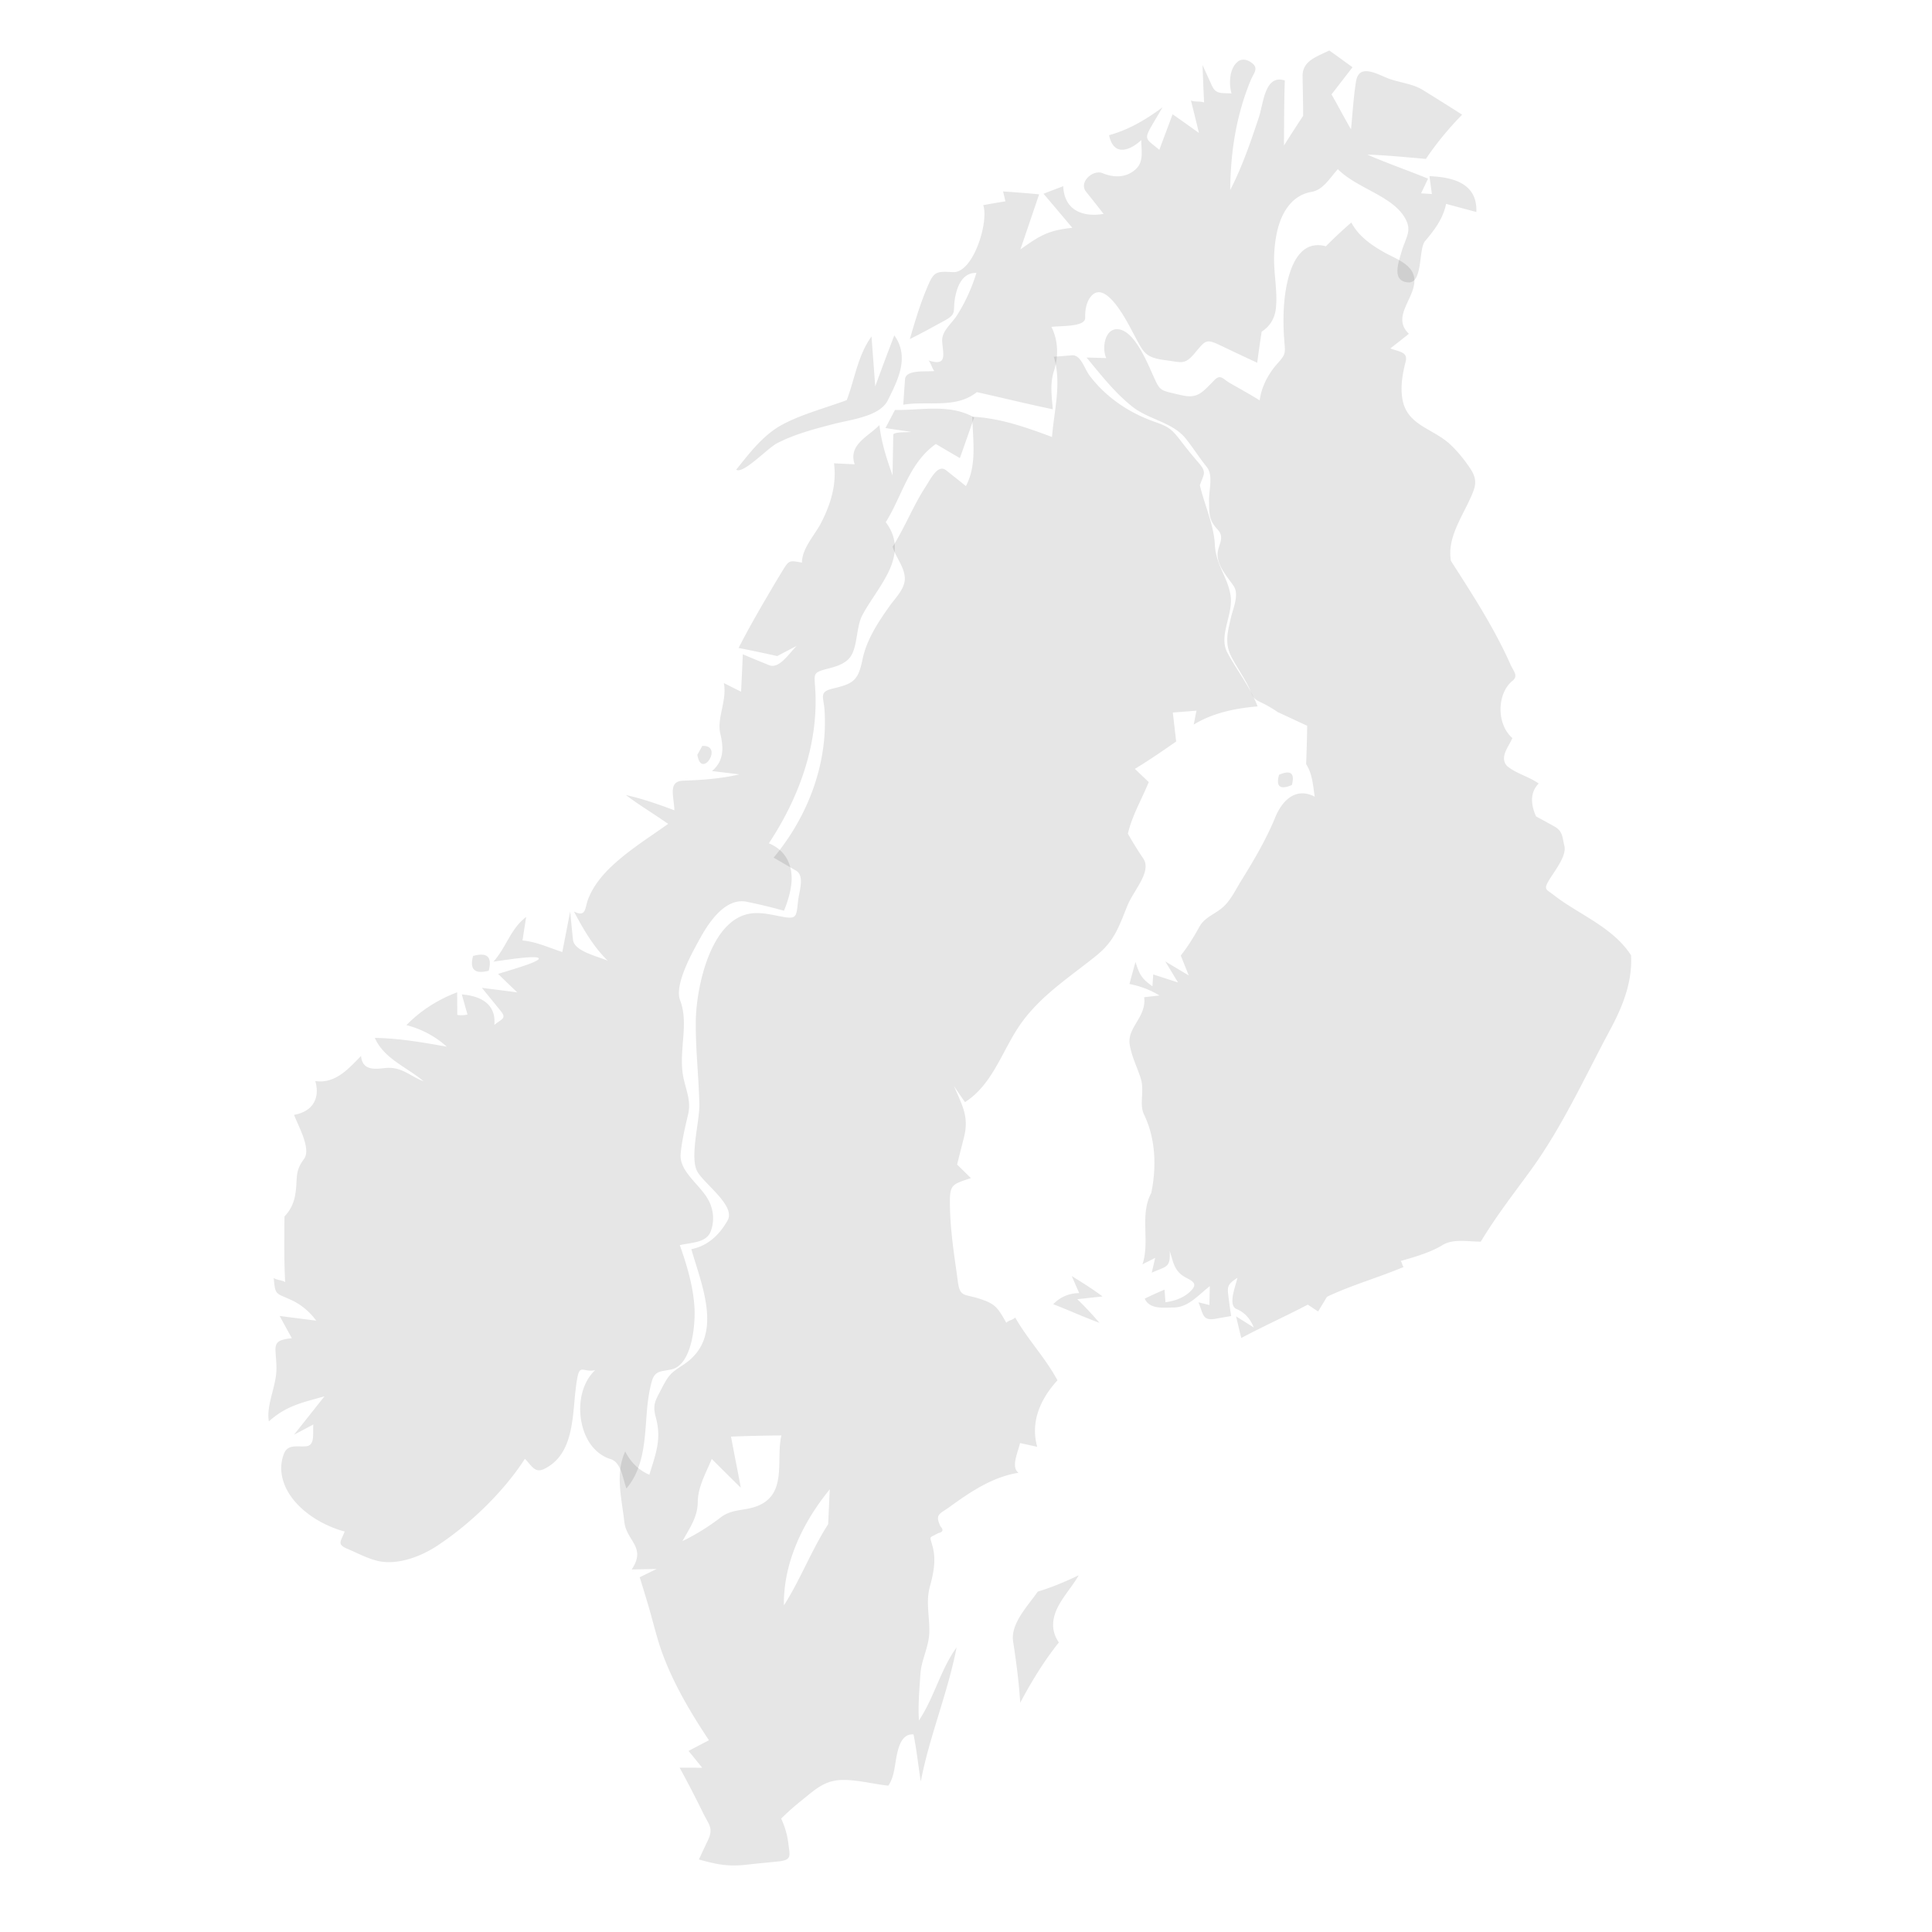 <svg xmlns="http://www.w3.org/2000/svg" width="800" height="800" viewBox="0 0 800 800"><g opacity=".1"><path d="M509.948 38.718c-1.112-3.941-.964-10.215 2.47-13.094 1.631-1.408 3.705-1.05 5.386.049 3.804 2.459 1.408 4.311 0 7.758-5.954 14.575-8.252 29.473-8.4 45.259 4.966-9.635 8.474-19.912 11.884-30.177 1.901-5.72 2.421-17.874 10.721-15.181-.321 8.979-.272 17.948-.345 26.916 2.618-4.088 5.237-8.214 7.93-12.266.025-5.485-.148-10.944-.223-16.404-.099-6.374 5.732-8.041 11.068-10.672 3.212 2.297 6.424 4.619 9.611 6.942-2.89 3.73-5.781 7.51-8.696 11.241 2.743 4.793 5.287 9.708 8.079 14.477.643-6.62 1.013-13.266 2.074-19.839 1.137-6.966 7.387-3.754 12.402-1.63 5.065 2.174 10.697 2.335 15.194 5.127 5.485 3.398 10.92 6.781 16.33 10.265-5.51 5.645-10.573 11.736-14.996 18.307-8.078-.667-16.157-1.532-24.26-1.778 8.251 3.594 16.799 6.546 25.15 9.956-.964 2.025-1.902 4.051-2.892 6.077l4.473.297c-.321-2.47-.668-4.941-.989-7.412 9.833.445 19.863 2.965 19.419 14.849-4.175-1.099-8.351-2.249-12.55-3.36-1.161 5.978-4.842 10.895-8.696 15.403-2.766 3.25-.84 17.405-6.868 17.109-7.09-.371-4.174-8.203-2.865-12.698 1.828-6.3 4.694-8.82 1.063-14.551-5.559-8.795-19.616-11.76-27.448-19.641-3.384 3.706-6.027 8.585-10.944 9.413a14.915 14.915 0 0 0-8.4 4.533c-5.187 5.545-6.62 13.933-7.015 21.234-.37 7.51 1.506 15.143.691 22.53-.444 4.015-2.421 7.387-5.879 9.561-.667 4.274-1.26 8.585-1.853 12.896-4.645-2.174-9.313-4.347-13.934-6.571-7.336-3.52-7.065-3.188-12.08 2.779-4.002 4.731-5.362 3.595-11.537 2.792-9.116-1.161-9.388-3.1-13.638-10.993-2.124-3.916-11.734-23.753-18.01-15.008-1.68 2.346-2.1 5.62-2.025 8.424.073 3.805-10.204 3.212-13.983 3.73 2.89 5.757 2.965 12.253 1.037 18.307-1.705 5.361-.914 10.153-.469 15.799-10.524-2.187-20.949-4.756-31.449-7.102-8.721 7.004-20.332 3.508-30.461 5.213.223-3.509.469-7.004.716-10.5.272-4.101 8.4-3.088 12.13-3.434-1.013-1.272-1.309-3.186-2.397-4.397 8.055 2.569 5.954-2.594 5.658-8.03-.223-4.126 3.978-7.276 6.028-10.487 3.533-5.497 6.226-11.5 8.152-17.726-6.053-.197-8.227 6.14-8.968 11.068-.741 4.941.791 5.917-4.075 8.597-4.818 2.644-9.611 5.287-14.527 7.732 2.001-6.867 4.027-13.761 6.77-20.381 3.113-7.498 3.533-7.782 11.068-7.338 8.448.469 14.971-20.925 12.55-27.743a459.463 459.463 0 0 1 9.189-1.581l-.963-4.089c4.99.334 9.956.705 14.921 1.199a7369.965 7369.965 0 0 1-7.756 22.815c8.152-5.819 11.586-7.918 21.493-8.955-3.953-4.743-7.931-9.413-11.908-14.107 2.717-1.063 5.435-2.1 8.152-3.137.42 9.832 7.807 12.958 16.725 11.488a843.288 843.288 0 0 0-7.288-9.215c-3.113-3.916 2.866-9.289 6.843-7.659 4.645 1.926 9.709 1.976 13.637-1.544 3.582-3.175 2.397-7.696 2.397-12.142-5.213 4.793-11.562 6.522-13.341-2.05 8.128-2.174 15.44-6.56 22.161-11.538-1.508 2.558-3.04 5.114-4.522 7.684-3.484 5.941-1.976 5.509 3.188 9.931 1.804-4.917 3.681-9.808 5.485-14.723 3.681 2.544 7.288 5.138 10.92 7.732-1.088-4.497-2.2-8.968-3.311-13.44 1.63.703 3.781.161 5.435.827-.247-5.163-.469-10.339-.643-15.503 1.31 2.879 2.62 5.757 3.929 8.623 1.725 3.725 4.221 2.786 8.075 3.157M350.626 165.676c3.334-8.795 4.594-18.579 10.252-26.348.495 6.892 1.037 13.772 1.532 20.666a1357.763 1357.763 0 0 1 7.906-21.124c6.399 8.944 1.557 18.332-2.717 26.928-3.385 6.72-15.391 7.931-22.358 9.759-8.03 2.088-16.158 4.188-23.569 8.03-3.78 1.964-14.057 12.921-16.825 10.895 5.559-6.918 11.167-14.402 19.147-18.689 7.954-4.274 18.034-6.918 26.632-10.117m19.961 4.076c7.411.149 14.823-1.111 22.235-.221 3.706.444 7.312 1.457 10.549 3.323a2113.264 2113.264 0 0 1-5.905 16.836c-3.336-1.939-6.646-3.903-9.956-5.83-3.558 2.483-6.448 5.781-8.771 9.388-4.694 7.287-7.362 15.638-11.957 22.976 10.376 13.883-3.336 26.521-9.709 38.515-2.766 5.225-1.778 14.155-5.706 18.158-2.101 2.125-5.114 3.076-7.906 3.805-7.338 1.928-6.226 1.804-5.831 9.611 1.112 22.457-6.991 44.37-19.269 62.898 7.362 2.965 10.228 9.673 9.264 17.257-.469 3.668-1.605 7.239-2.989 10.648a223.883 223.883 0 0 0-15.466-3.718c-8.523-1.73-15.267 7.906-19.047 14.723-3.336 6.053-11.018 19.517-8.499 26.101 3.681 9.536-.519 20.27 1.136 30.721.939 5.781 3.533 10.463 2.224 16.244-1.26 5.472-2.618 10.944-3.137 16.54-.717 7.992 9.239 13.341 12.229 20.728 1.481 3.632 1.605 7.535.296 11.24-1.804 5.065-8.079 4.719-12.872 5.905 2.965 8.4 5.583 17.072 6.078 26.015.371 6.991-1.037 23.419-9.463 25.409-4.15.975-6.843.333-8.152 4.755-1.556 5.349-2.001 10.945-2.396 16.479-.717 9.832-1.508 20.257-8.178 28.09-1.532-4.225-2.224-10.845-6.498-12.143-4.447-1.358-7.856-4.681-9.907-8.769-4.298-8.486-3.805-21.259 3.458-28.078-5.114 1.112-6.374-3.013-7.535 4.015-1.012 6.065-1.112 12.242-2.124 18.307-.816 4.904-2.224 9.943-5.435 13.847-1.63 2.001-3.681 3.582-5.979 4.719-3.927 1.963-5.262-1.482-8.028-4.175-8.82 13.674-22.656 27.014-36.391 36.057-6.77 4.446-16.627 8.189-24.73 6.164-4.397-1.088-8.399-3.286-12.525-5.028-4.373-1.864-2.47-3.076-.964-7.102-10.993-2.841-24.235-11.612-26.088-23.693-.444-2.766-.123-5.583.816-8.226 1.556-4.299 5.089-3.089 9.165-3.361 4.002-.247 2.792-5.459 3.113-9.029a623.826 623.826 0 0 1-7.98 4.212c4.199-5.287 8.4-10.575 12.6-15.873-9.388 2.644-15.786 3.891-23.025 10.376-1.211-6.954 3.261-14.663 3.137-22.284-.123-8.955-2.593-11.204 6.374-12.167-1.68-3.04-3.384-6.115-5.04-9.216 5.04.681 10.104 1.31 15.145 1.952-2.693-3.656-6.226-6.657-10.376-8.572-6.498-2.989-6.547-1.804-7.239-9.079 1.384.889 3.385.816 4.743 1.692-.321-6.04-.37-12.081-.345-18.134 0-3.013.024-6.04.073-9.067 2.421-2.47 3.879-5.62 4.447-9.005 1.112-6.41-.445-9.363 3.606-14.736 3.138-4.175-2.322-13.563-4.101-18.331 7.511-1.236 10.92-6.684 8.795-13.983 8.227 1.247 13.81-5.114 18.949-10.401.543 5.806 5.089 5.583 9.659 5.041 7.017-.829 10.228 3.137 16.256 5.485-6.794-5.855-16.355-9.253-20.209-17.986 10.007.124 19.913 1.902 29.771 3.606a39.49 39.49 0 0 0-16.676-8.893c5.855-6.053 13.118-10.635 21-13.587 0 3.113.049 6.226.049 9.339 1.061.247 3.186.173 4.224-.173a1030.88 1030.88 0 0 1-2.347-8.3c7.659.592 14.305 3.878 13.465 12.649 2.691-2.397 5.335-2.496 2.667-5.757-2.594-3.212-5.213-6.399-7.807-9.623 4.891.655 9.759 1.223 14.626 1.891-2.644-2.521-5.263-5.09-7.931-7.635 2.297-.84 17.145-4.855 16.848-6.398-.296-1.68-16.281 1.013-18.775 1.309 5.434-6.102 7.115-13.686 13.562-18.517-.519 3.25-1.037 6.498-1.532 9.746 5.609.482 11.192 3.04 16.479 4.793 1.112-5.607 2.173-11.216 3.285-16.823.347 3.903.741 7.794 1.137 11.685.493 4.867 10.179 6.83 14.427 8.745-5.954-5.806-10.153-13.082-14.007-20.381 5.187 2.569 4.446-1.557 5.905-5.262 1.877-4.769 5.015-8.869 8.622-12.452 7.263-7.164 16.182-12.687 24.458-18.579-5.757-4.075-11.858-7.683-17.491-11.957 6.868 1.532 13.514 3.854 20.085 6.324-.124-5.596-2.841-12.043 3.606-12.253 7.807-.285 15.639-.816 23.273-2.62-3.78-.493-7.56-.913-11.314-1.371 5.014-4.236 4.842-9.573 3.458-15.465-1.557-6.423 2.866-13.699 1.457-20.987 2.372 1.21 4.743 2.421 7.14 3.582.247-5.138.493-10.303.716-15.466 3.607 1.508 7.239 3.014 10.871 4.484 4.249 1.742 8.351-5.027 11.462-7.992-2.717 1.384-5.41 2.841-8.103 4.225a592.957 592.957 0 0 0-15.984-3.36c4.077-7.968 8.548-15.738 13.094-23.446 1.63-2.816 3.31-5.571 4.99-8.35 2.817-4.57 2.817-4.546 8.154-3.533.024-6.028 5.361-11.414 7.979-16.578 3.929-7.608 6.472-15.934 5.287-24.557 2.866.161 5.731.297 8.572.409-2.816-8.116 5.658-11.476 10.228-16.22.84 7.164 3.014 14.058 5.461 20.802.073-5.671.197-11.34.296-17.022 1.013-1.013 5.905-.754 7.436-.951-3.558-.557-7.115-1.05-10.673-1.619 1.313-2.496 2.622-4.992 3.931-7.487"/><path d="M290.814 308.866c9.017-.495-.42 14.217-2.05 3.681l2.05-3.681zm-94.941 86.974c5.879-1.643 8.03.382 6.498 6.115-5.831 1.532-7.98-.495-6.498-6.115z"/></g><path d="M436.34 147.721a477.39 477.39 0 0 0 7.446-.598c3.821-.313 5.177 5.465 7.409 8.428 4.687 6.219 10.799 11.275 17.622 14.994a64.683 64.683 0 0 0 9.191 4.08c5.928 2.071 7.14 2.979 11.033 8.068a209.52 209.52 0 0 0 7.363 9.044c3.419 3.932 2.017 4.628.434 9.173 1.908 8.217 5.814 16.351 6.219 24.71.43 8.309 5.259 13.27 6.475 20.861 1.291 7.961-5.11 16.618-1.306 23.755 4.001 7.505 9.481 14.239 12.522 22.265-9.195.779-18.485 2.667-26.454 7.534.386-1.925.748-3.851 1.135-5.775a631.25 631.25 0 0 1-9.788.781l1.383 12.005c-5.608 3.895-11.238 7.79-17.093 11.33a831.618 831.618 0 0 0 5.745 5.475c-1.465 3.569-3.153 7.005-4.74 10.489-1.589 3.521-3.028 7.115-3.9 10.868a148.995 148.995 0 0 0 6.381 10.306c3.599 5.387-3.989 13.137-6.504 19.314-3.661 8.955-5.315 14.72-13.057 20.967-10.815 8.702-22.523 16.199-30.786 27.579-7.919 10.896-11.607 25.388-23.486 33.009a244.708 244.708 0 0 1-4.566-6.701c3.413 8.173 6.341 12.575 4.134 21.315-.946 3.74-1.917 7.493-2.838 11.233 1.907 1.854 3.838 3.72 5.719 5.599-8.052 2.722-8.867 2.503-8.681 11.677.131 7.485 1.025 14.928 2.042 22.335.432 2.971.839 5.94 1.246 8.923.84 6.161 2.489 5.069 8.044 6.736 7.408 2.251 8.252 3.627 12.004 10.222.957-.991 2.757-1.171 3.689-2.162 5.218 9.165 12.525 16.719 17.496 26.007-6.996 7.6-11.297 17.151-8.393 27.52a722.396 722.396 0 0 1-7.109-1.549c-.799 3.716-3.904 9.98-.615 12.309-10.672 1.672-19.77 7.79-28.352 14.004-4.45 3.226-6.301 3.035-4.01 8.156 1.387 1.474 1.096 2.412-.876 2.814-4.231 2.423-3.524.743-2.218 6.064 1.353 5.407.144 10.986-1.29 16.221-1.675 6.209-.097 12.097-.193 18.473-.097 6.412-3.307 11.531-3.7 17.673-.417 6.364-1.006 12.755-.61 19.152 6.348-9.484 8.89-21.012 15.607-30.264-3.645 18.833-11.214 36.67-14.835 55.514-1.063-6.469-1.682-13.026-3.016-19.469-4.565-.363-6.024 4.575-6.822 8.13-.944 4.221-1.045 9.425-3.596 13.085-6.267-.639-12.415-2.401-18.752-2.362-7.472.031-11.255 3.746-16.737 8.134-3.097 2.48-6.094 5.081-8.894 7.869 1.517 3.236 2.543 6.709 2.978 10.258.615 5.325 1.583 6.875-4.235 7.49-4.24.437-8.479.825-12.72 1.311-7.863.922-12.503-.021-20.083-2.123 1.198-2.582 2.395-5.176 3.642-7.747 2.519-5.189.565-6.464-1.873-11.447a461.259 461.259 0 0 0-9.747-18.814c3.132-.013 6.215.023 9.348.01a1864.385 1864.385 0 0 0-5.652-6.955 674.384 674.384 0 0 1 8.44-4.413c-7.496-11.313-14.524-23.084-19.239-35.863-2.371-6.464-3.879-13.19-5.83-19.805a948.882 948.882 0 0 0-3.602-11.847c2.363-1.12 4.676-2.314 7.039-3.421-3.452.076-6.905.14-10.357.204 6.225-9.323-2.171-11.73-3.042-19.692-1.05-9.54-3.906-20.01.371-29.189 2.114 4.318 5.532 7.769 9.979 9.649 2.75-8.877 5.118-14.768 2.687-23.723-1.503-5.493-.103-7.077 2.539-12.218 2.985-5.796 3.968-6.354 9.01-9.692 17.069-11.306 7.334-32.917 3.153-47.772 6.826-1.286 11.812-6.079 15.068-11.999 3.23-5.908-9.309-14.708-12.439-19.874-3.527-5.781.873-20.967.695-28.253-.27-11.405-1.599-22.768-1.475-34.163.116-13.539 5.985-43.133 23.538-44.785 3.648-.349 7.276.462 10.782 1.151 7.601 1.485 7.229.87 8.061-6.508.453-3.837 2.768-10.196-.866-12.29-3.09-1.8-6.205-3.599-9.295-5.399 11.779-14.107 19.62-31.724 21.023-50.127.28-3.676.314-7.387.052-11.073-.343-5.302-2.423-7.413 3.366-8.782 8.772-2.071 10.566-3.385 12.379-12.123 1.692-8.158 6.373-15.219 11.104-21.921 2.453-3.488 6.801-7.526 6.386-12.136-.413-4.611-3.734-8.222-5.034-12.557 5.072-7.975 8.462-16.892 13.633-24.819 1.911-2.917 5.04-9.59 8.454-6.891a810.806 810.806 0 0 1 8.265 6.587c4.698-8.936 2.805-19.138 2.666-28.73 11.445.568 22.362 4.419 32.984 8.394.843-11.016 4.1-22.313.725-33.223M302.7 594.872c1.287 7.059 2.771 14.083 4.035 21.155-4.037-3.929-8.024-7.931-12.012-11.911-2.343 5.756-5.746 11.443-5.794 17.88-.072 6.239-3.26 10.519-6.32 16.131a90.924 90.924 0 0 0 15.817-9.808c4.671-3.57 9.534-2.604 14.901-4.601 12.927-4.839 7.837-19.183 10.235-29.341-6.954.067-13.909.218-20.862.495m21.896 69.898c4.827-7.555 8.467-15.757 12.627-23.679 1.761-3.398 3.621-6.735 5.703-9.95.227-4.811.428-9.632.656-14.443-11.017 13.475-19.257 30.328-18.986 48.072m105.136-5.731c5.838-1.763 11.45-4.118 16.938-6.754-3.721 6.736-11.337 13.377-10.538 21.759a12.894 12.894 0 0 0 2.32 6.057 126.421 126.421 0 0 0-5.053 6.79c-4.045 5.837-7.645 11.944-10.947 18.197-.53-8.531-1.65-16.985-2.943-25.426-1.116-7.356 6.054-14.613 10.223-20.623" opacity=".1"/><g opacity=".1"><path d="M549.009 101.981c3.403-3.404 6.905-6.706 10.545-9.849 2.969 5.644 8.191 9.282 13.602 12.346 4.3 2.45 11.355 4.682 12.37 10.21 1.527 8.136-9.887 16.117-2.132 23.525-2.538 2.055-5.117 4.052-7.695 6.057 3.551 1.411 7.402 1.384 6.356 5.456-1.307 5.091-2.264 10.497-1.309 15.734 2.013 10.851 12.774 11.898 19.942 18.739 3.098 2.951 5.795 6.31 8.166 9.877 3.355 5.064 1.968 8-.527 13.34-3.633 7.77-9.045 15.816-7.54 24.807 6.124 9.563 12.301 19.103 17.754 29.05 2.483 4.53 4.812 9.144 6.915 13.866 1.229 2.784 3.38 4.702.843 6.767-1.455 1.178-2.577 2.698-3.362 4.381-2.87 6.044-1.927 14.756 3.296 19.312-1.38 3.495-5.47 7.78-2.254 11.532 3.896 3.265 9.062 4.377 13.165 7.302-3.833 3.888-3.152 9.064-1.079 13.645a432.3 432.3 0 0 1 7.548 4.128c3.503 1.937 3.258 4.306 4.17 8.078 1.058 4.246-4.468 10.861-6.636 14.635-2.024 3.537-.722 3.379 2.178 5.661 2.534 1.978 5.213 3.746 7.941 5.439 8.791 5.497 18.324 10.584 24.111 19.534.655 10.976-3.483 21.236-8.583 30.733-10.762 20.049-19.974 40.587-33.475 59.016-6.921 9.462-14.124 18.767-20.15 28.833-5.111.037-11.358-1.305-15.738 1.365-5.36 3.252-11.459 4.906-17.424 6.658.575.674.609 1.788 1.187 2.481-6.657 2.797-13.519 5.051-20.287 7.587-3.865 1.44-7.705 2.97-11.418 4.741-1.246 2.007-2.451 4.066-3.677 6.09-1.444-.938-2.87-1.906-4.294-2.828a388.075 388.075 0 0 1-8.24 4.173c-6.464 3.186-12.955 6.258-19.296 9.633-.722-2.977-1.428-5.973-2.151-8.959a999.854 999.854 0 0 1 7.316 4.606c-1.294-3.373-3.643-6.202-7.031-7.6-3.797-1.562-.567-9.201.285-12.987-4.587 3.019-4.259 3.75-3.524 9.382.279 2.156.576 4.311.927 6.463-2.132.366-4.246.732-6.376 1.118-5.628 1.004-5.079-1.839-7.183-6.796 1.506.367 3.03.742 4.537 1.117.046-2.597.126-5.214.172-7.82-4.951 3.868-8.949 8.858-15.143 8.863-4.051-.003-9.727.861-11.816-3.673 2.703-1.34 5.45-2.576 8.204-3.73.138 1.735.258 3.473.396 5.208 4.185-.574 8.334-2.074 11.133-5.393 2.567-3.058-1.719-3.961-4.106-5.68-3.632-2.656-3.88-6.004-5.272-10.161.315 6.917-1.091 6.228-7.427 8.971.469-2.036.937-4.08 1.407-6.108a650.283 650.283 0 0 1-5.263 2.669c3.217-9.618-1.285-20.3 3.651-29.569 2.21-10.727 1.836-22.492-3.008-32.479-2.063-4.212.241-9.68-1.293-14.718-1.479-4.798-3.891-9.334-4.649-14.343-.71-4.877 2.979-8.536 4.86-12.738.966-2.13 1.468-4.42 1.14-6.753 2.123-.249 4.23-.47 6.335-.718-3.806-2.354-8.035-3.91-12.423-4.758.801-3.071 1.678-6.093 2.498-9.147 1.686 5.367 2.563 6.891 7.013 10.103.105-1.629.227-3.277.331-4.906 3.436 1.096 6.838 2.212 10.256 3.31-1.76-2.895-3.503-5.809-5.265-8.712a1649 1649 0 0 0 9.716 5.802c-1.1-2.739-2.201-5.497-3.3-8.237 2.932-3.672 5.404-7.704 7.669-11.826 2.188-3.973 6.08-5.084 9.474-7.918 3.461-2.903 5.564-7.5 7.911-11.279 5.22-8.427 10.302-17.004 14.074-26.208 2.805-6.849 8.411-12.678 16.339-8.535-.689-4.6-.949-9.468-3.556-13.493.211-5.293.367-10.59.433-15.881-4.074-1.874-8.115-3.786-12.207-5.658-2.31-1.654-4.813-3.022-7.376-4.241-3.426-1.637-3.072-3.087-4.736-6.358-2.095-4.165-4.794-7.993-6.958-12.125-3.01-5.704-1.679-10.266-.306-16.344.926-3.99 3.559-9.628 1.116-13.18-2.589-3.81-6.264-7.686-6.628-12.511-.288-4.083 3.393-7.166.083-10.756-3.763-4.086-3.508-6.322-3.619-12.038-.086-4.486 1.832-10.49-.944-13.944-3.055-3.791-5.612-7.874-8.632-11.668-5.444-6.888-15.281-7.872-22.139-13.28-7.318-5.776-13.079-13.242-19.01-20.379 2.724.063 5.451.162 8.174.225-1.9-3.756-.749-12.635 5.106-11.911 6.802.847 12.062 14.277 14.524 19.664 2.421 5.318 2.585 5.566 8.326 6.893 5.632 1.31 8.653 2.385 13.026-1.725a85.073 85.073 0 0 0 3.586-3.598c2.726-2.872 3.58-.726 6.638 1.04 4.112 2.348 8.273 4.647 12.307 7.145.786-5.762 3.562-10.943 7.38-15.261 3.454-3.903 3.252-4.166 2.813-9.479a105.379 105.379 0 0 1-.261-11.918c.302-9.098 2.969-31.098 17.473-27.134"/><path d="M529.63 320.822c4.84-2.095 6.608-.686 5.307 4.242-4.913 2.083-6.664.656-5.307-4.242zm-85.835 207.564c4.336 2.681 8.657 5.399 12.753 8.442-3.483.366-6.979.778-10.462 1.136 3.22 3.13 6.288 6.397 9.188 9.805-6.454-2.369-12.714-5.24-19.141-7.719 2.806-2.996 6.659-4.58 10.744-4.615a981.648 981.648 0 0 1-3.082-7.049"/></g></svg>